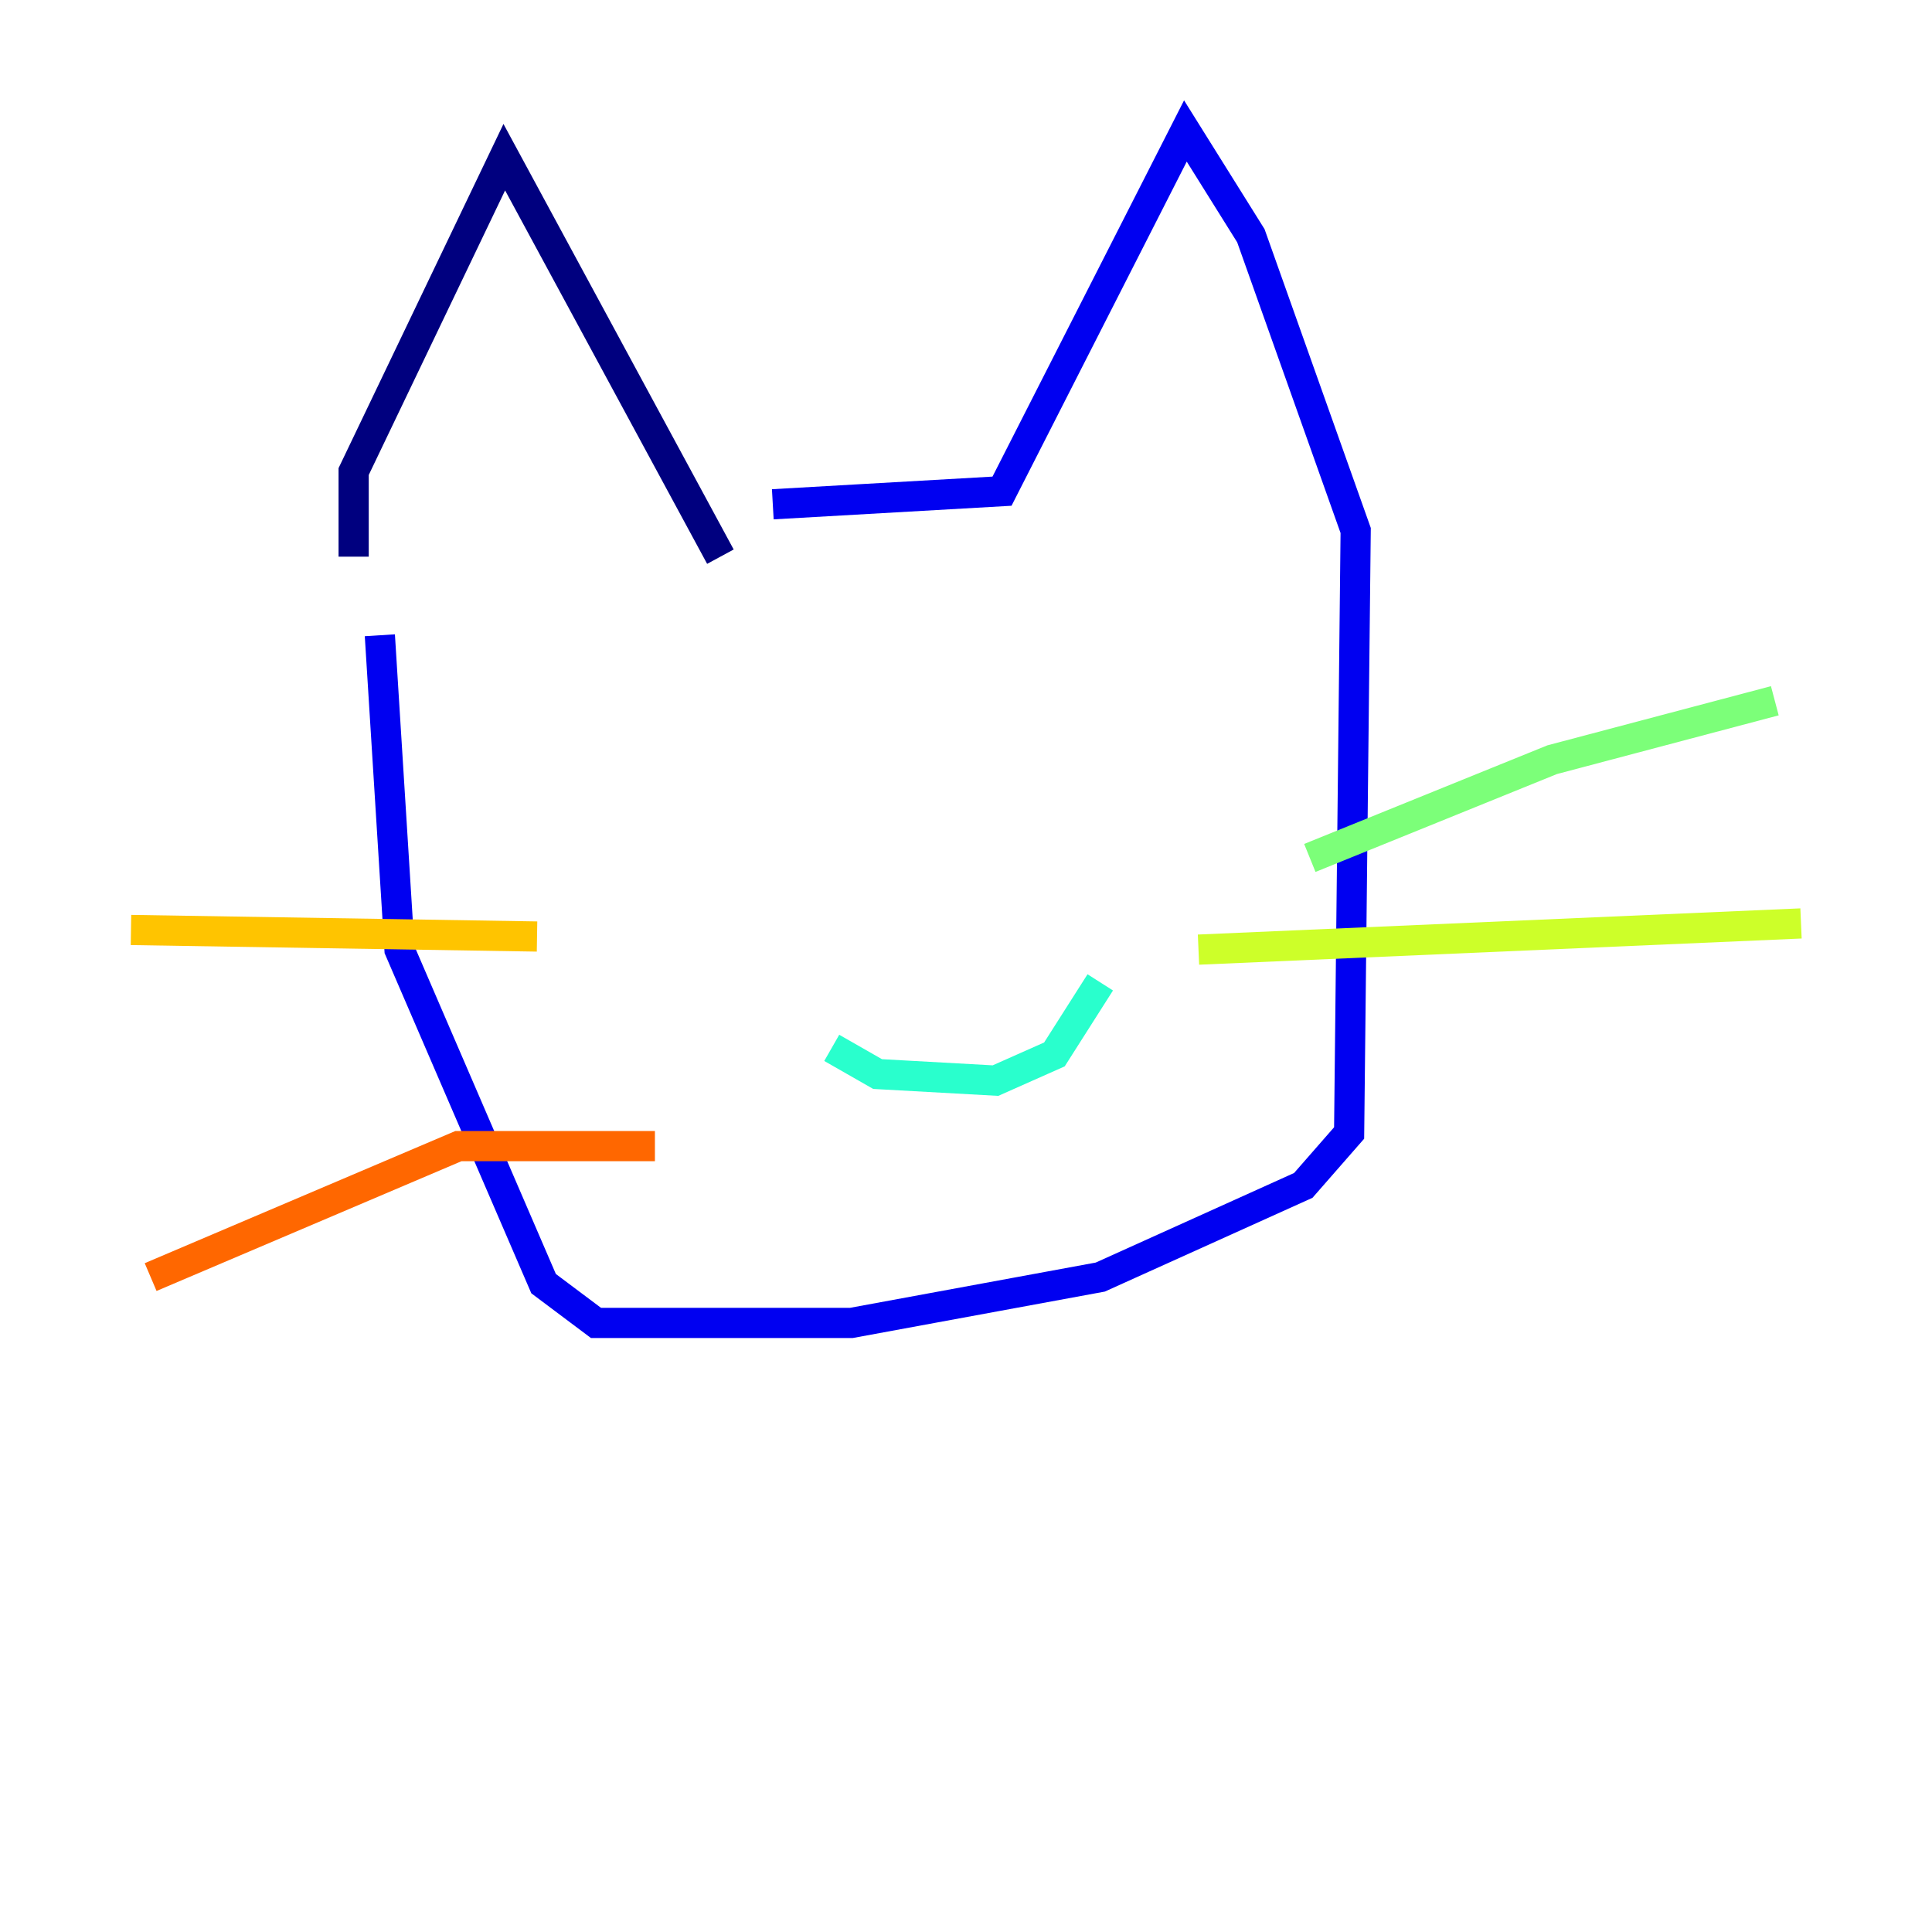 <?xml version="1.0" encoding="utf-8" ?>
<svg baseProfile="tiny" height="128" version="1.2" viewBox="0,0,128,128" width="128" xmlns="http://www.w3.org/2000/svg" xmlns:ev="http://www.w3.org/2001/xml-events" xmlns:xlink="http://www.w3.org/1999/xlink"><defs /><polyline fill="none" points="23.43,36.881 23.43,31.241 33.41,10.414 47.729,36.881" stroke="#00007f" stroke-width="2" /><polyline fill="none" points="51.2,33.41 66.386,32.542 78.536,8.678 82.875,15.62 89.817,35.146 89.383,75.064 86.346,78.536 72.895,84.61 56.407,87.647 39.485,87.647 36.014,85.044 26.468,62.915 25.166,42.088" stroke="#0000f1" stroke-width="2" /><polyline fill="none" points="47.729,52.936 47.729,52.936" stroke="#004cff" stroke-width="2" /><polyline fill="none" points="68.122,52.936 68.122,52.936" stroke="#00b0ff" stroke-width="2" /><polyline fill="none" points="55.105,69.424 58.142,71.159 65.953,71.593 69.858,69.858 72.895,65.085" stroke="#29ffcd" stroke-width="2" /><polyline fill="none" points="86.78,56.841 102.834,50.332 117.586,46.427" stroke="#7cff79" stroke-width="2" /><polyline fill="none" points="79.403,62.915 119.322,61.18" stroke="#cdff29" stroke-width="2" /><polyline fill="none" points="35.58,62.047 8.678,61.614" stroke="#ffc400" stroke-width="2" /><polyline fill="none" points="43.39,75.932 30.373,75.932 9.98,84.61" stroke="#ff6700" stroke-width="2" /><polyline fill="none" points="50.332,47.729 50.332,47.729" stroke="#f10700" stroke-width="2" /><polyline fill="none" points="72.895,48.597 72.895,48.597" stroke="#7f0000" stroke-width="2" /></svg>